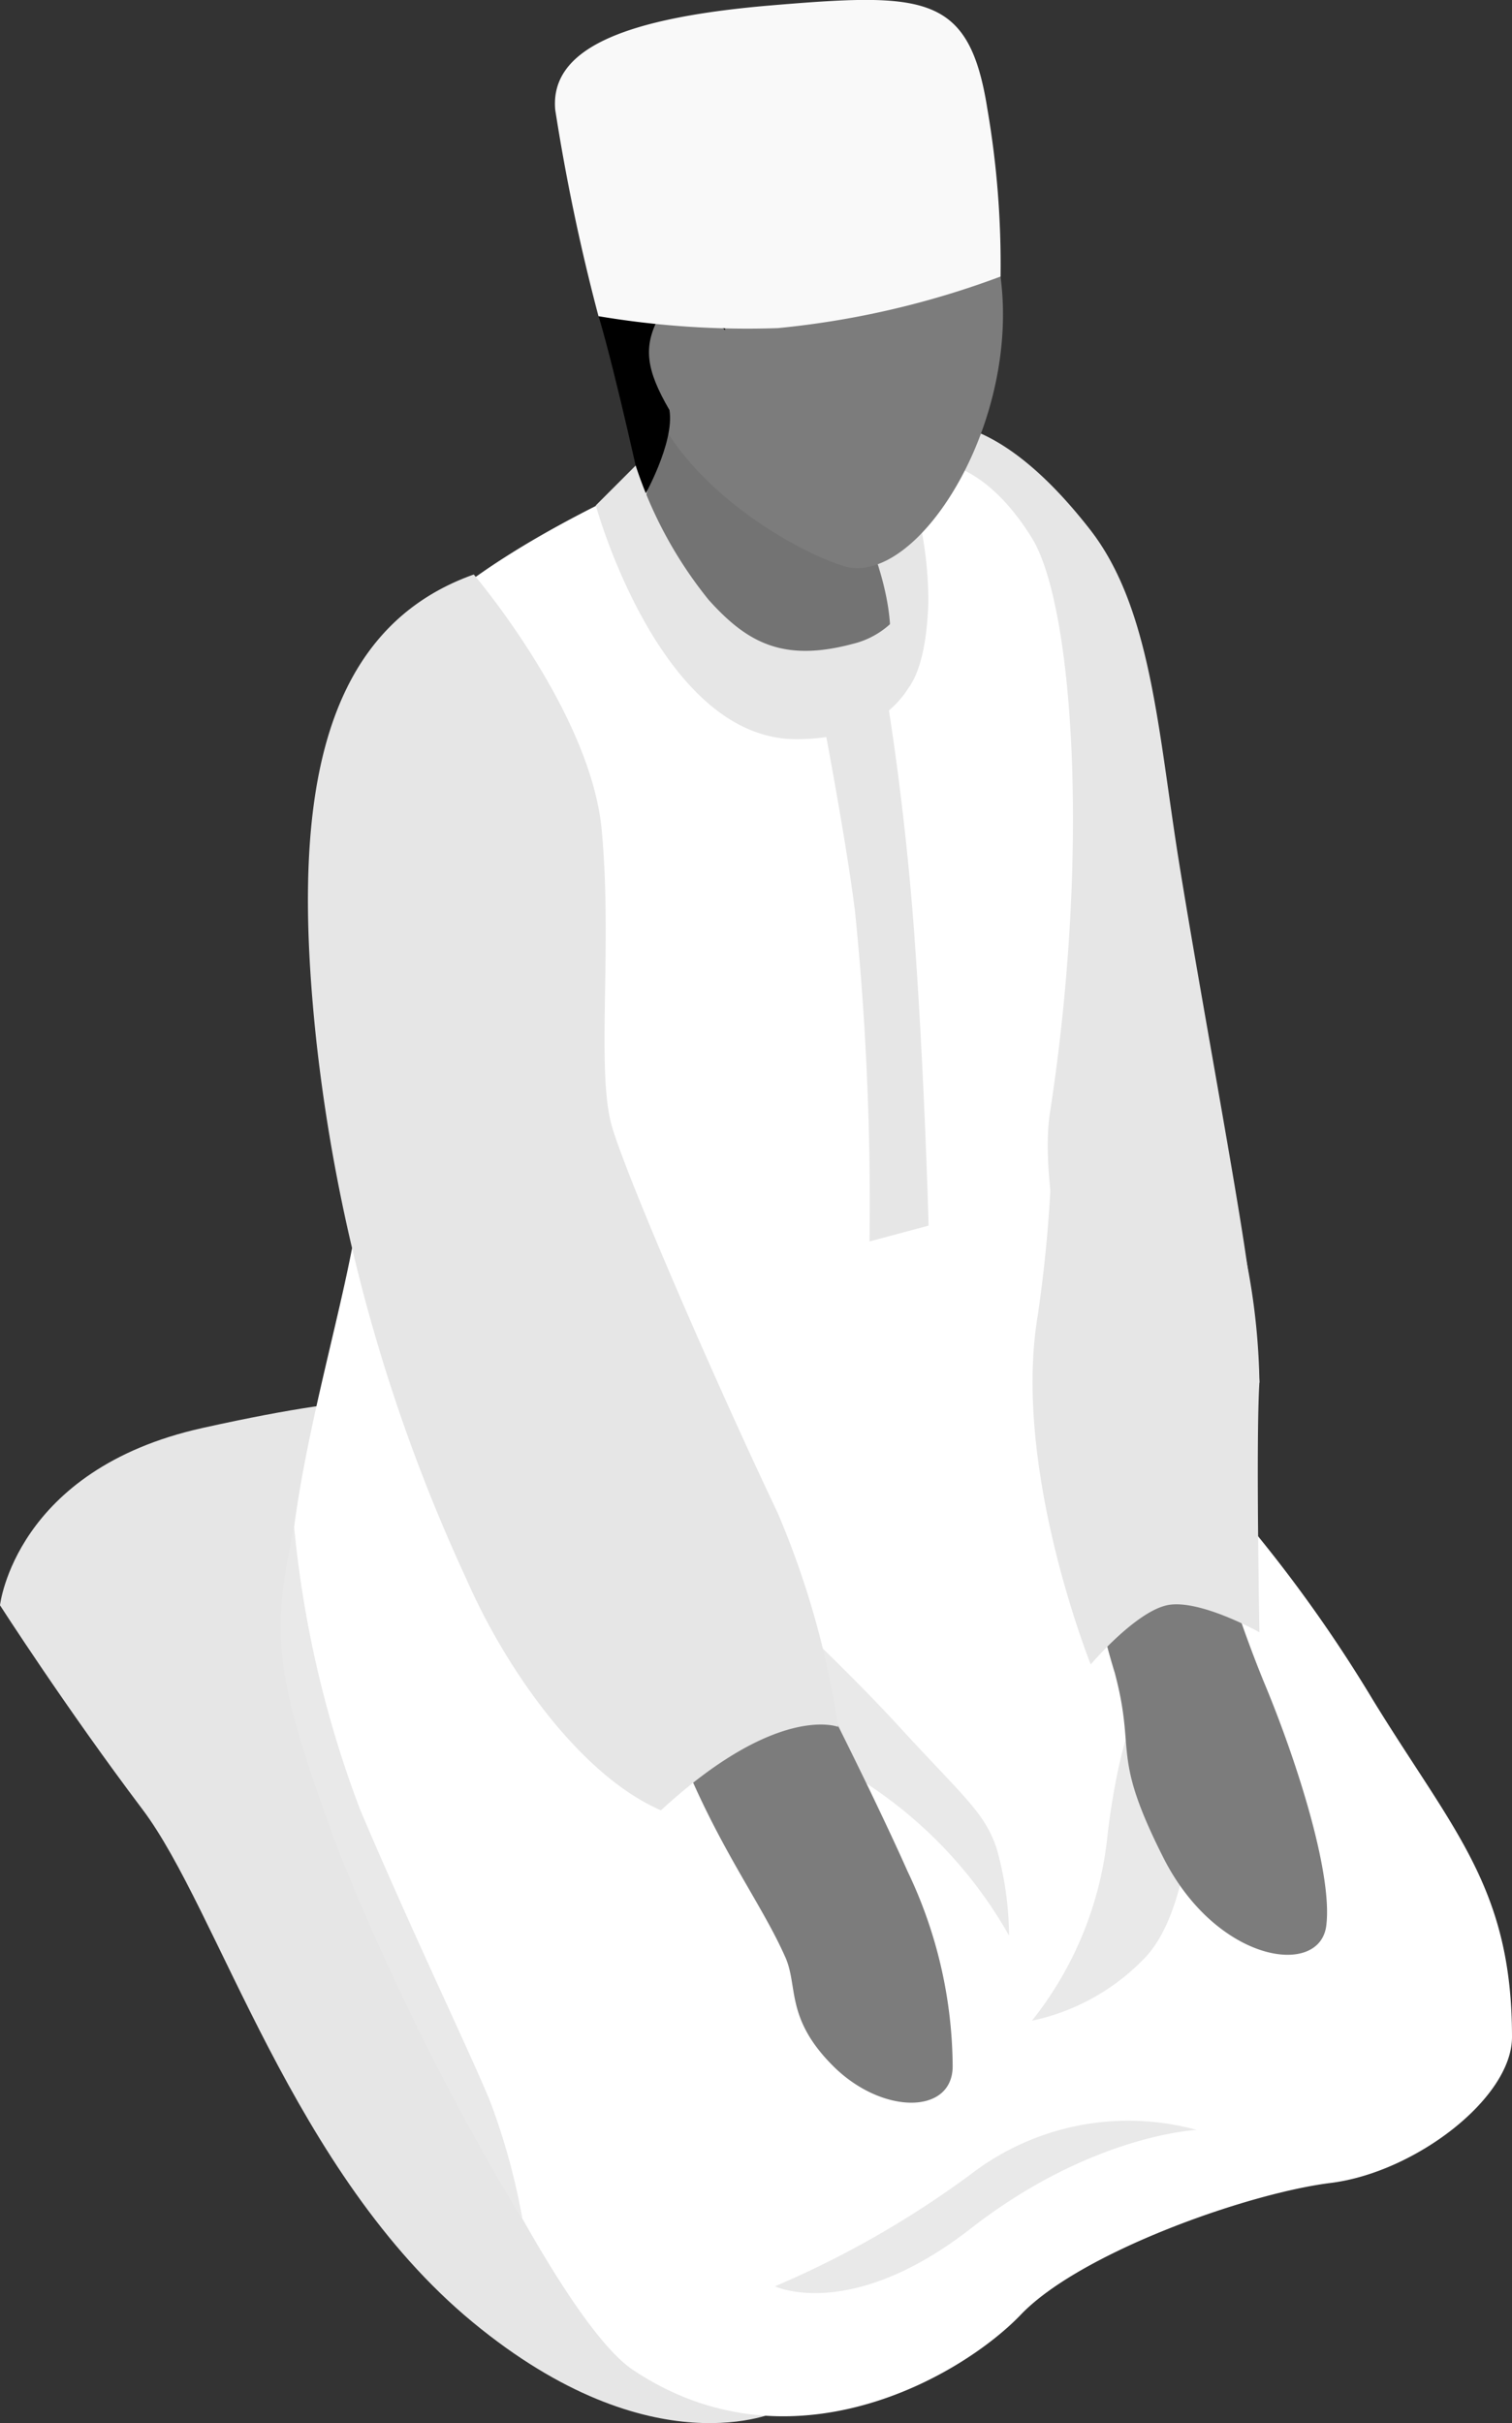 <svg xmlns="http://www.w3.org/2000/svg" viewBox="0 0 62.2 99.63"><rect x="0" y="0" width="62.2" height="99.63" fill="#333333" stroke="none"/><defs><style>.cls-1{fill:#e6e6e6;}.cls-2{fill:#fff;}.cls-3{fill:#737373;}.cls-4{fill:#7c7c7c;}.cls-5{fill:#e9e9e9;}.cls-6{fill:#f9f9f9;}</style></defs><g id="Layer_2" data-name="Layer 2"><g id="_1April-Crowd15" data-name="1April-Crowd15"><path class="cls-1" d="M32,99.14s-5.15,2.45-12.56-3.67S9,78.55,5.86,74.39,0,66,0,66s.62-5.58,8.33-7.29,8.19-.95,8.19-.95Z"/><path class="cls-1" d="M39.22,17.45c1.17.25,3.09,1.08,5.62,4.32s2.8,8.33,3.67,13.73,2.35,13.25,2.83,16.74a42.36,42.36,0,0,1,.47,4.6s-9.48,3.38-12.59-3-2.63-35.5-2.63-35.5Z"/><path class="cls-2" d="M37.76,19s2.37-.62,4.69,3.12c1.68,2.71,2.42,12.77.74,23.65-.45,2.89.89,9.58,2.74,11.22A58,58,0,0,1,56.49,69.91c3.31,5.39,5.71,7.71,5.71,13.84,0,2.52-4,5.57-7.46,6S44.42,92.63,42,95.16,32.51,101.8,26,97.41C22,94.66,12.88,74.18,12,68.19s2.63-15.1,2.84-19.49.74-13,.74-16.06c0-2.15-.63-4.25.93-6.17,2.72-3.34,8.71-6.09,11.86-7.47A12,12,0,0,1,37.76,19Z"/><path class="cls-1" d="M37.42,19.91a15.57,15.57,0,0,1,.77,4.86c-.08,2.4-.61,3.2-.77,3.45a2.12,2.12,0,0,1-2.7-.77,32.61,32.61,0,0,1-1.37-4.72Z"/><path class="cls-3" d="M27.16,13.85a51.48,51.48,0,0,1-.41,5.83A18.8,18.8,0,0,1,26,22.12s4.35,7.63,8.46,6.89,1.11-7.24,1.11-7.24l.06-6.26Z"/><path class="cls-4" d="M26.85,16.64c1.55,3.55,5.85,6,7.84,6.63,3.53,1.09,8.82-8.37,5.54-15a7.43,7.43,0,0,0-12-2.57C26.34,7.51,25.11,12.66,26.85,16.64Z"/><path class="cls-5" d="M49.23,72.17c-.16.41,0,6-2.09,8.28a9,9,0,0,1-4.69,2.63,14.58,14.58,0,0,0,3.12-7.72c.62-5,1.71-6,1.71-6Z"/><path d="M29.83,10.17v3.4s-2.08-1.74-2.73-.52-.52,2.16.44,3.81c.22,1.36-1.09,3.64-1.09,3.64s-1.08-5-1.83-7.52S29.83,10.17,29.83,10.17Z"/><path class="cls-6" d="M41.16,11.37A36,36,0,0,1,32,13.49,36.85,36.85,0,0,1,24.62,13a83.11,83.11,0,0,1-1.78-8.49C22.63,2.08,25.47.76,31.62.23c6.43-.54,8.25-.51,9,4.26A37.7,37.7,0,0,1,41.16,11.37Z"/><path class="cls-5" d="M30.24,64.36S34.38,68.14,37,71s3.5,3.5,4,5a13.51,13.51,0,0,1,.51,3.58,18.09,18.09,0,0,0-7.92-7.41C28.76,69.83,30.24,64.36,30.24,64.36Z"/><path class="cls-4" d="M49.93,63A50.84,50.84,0,0,0,52,69.17c1.32,3.15,2.83,7.85,2.56,10s-4.52,1.52-6.7-2.79-1.11-4.26-2-7.6a26.19,26.19,0,0,1-1-4.75S47.9,62.22,49.93,63Z"/><path class="cls-1" d="M46.37,45.53s3.5,1.14,4.12,3.29a27.77,27.77,0,0,1,1.32,8c-.15,2.33,0,10.29,0,10.29S49.31,65.71,48,66s-3.13,2.43-3.13,2.43-3.22-8-2.19-14.28a55.83,55.83,0,0,0,.61-8.6Z"/><path class="cls-4" d="M33.34,68.7s2.47,4.81,4,8.25a18.76,18.76,0,0,1,1.85,8c0,2-2.9,2-4.91,0s-1.42-3.32-2-4.54c-.86-1.92-2.26-3.83-3.64-6.84-1.28-2.81-1.38-2.63-1.38-2.63S30.92,68.48,33.34,68.7Z"/><path class="cls-1" d="M19.49,23.62s4.8,5.63,5.26,10.48-.25,10,.44,12.27S29.39,56.73,32,62.22A35.83,35.83,0,0,1,34.48,71s-2.48-1-7.29,3.43c-3.3-1.43-6.36-5.76-8-9.5A71.2,71.2,0,0,1,13,42.67C12.06,33.73,12.79,26,19.49,23.62Z"/><path class="cls-1" d="M26.15,19.14a17.35,17.35,0,0,0,3,5.52c1.58,1.76,3.06,2.58,5.94,1.81a3.49,3.49,0,0,0,2.66-3.6v4.58s-.67,2.95-5,2.94c-5.6,0-8.24-9.61-8.24-9.61Z"/><path class="cls-1" d="M36.36,27.94s.82,4.55,1.25,10.45.59,12,.59,12l-2.43.65a119.41,119.41,0,0,0-.59-13.5c-.38-3.16-1.54-9.1-1.54-9.1Z"/><path class="cls-5" d="M49.23,87.57s-4.33.19-9.29,4.05S31.88,94,31.88,94a39.75,39.75,0,0,0,8.06-4.61A10.64,10.64,0,0,1,49.23,87.57Z"/><path class="cls-5" d="M12.1,62.78a44.57,44.57,0,0,0,2.71,11.61c2.16,5.09,4.53,10,5.35,12a27.22,27.22,0,0,1,1.34,4.89A105.46,105.46,0,0,1,13.89,76C11.32,69,11.1,67.34,12.1,62.78Z"/></g></g></svg>
